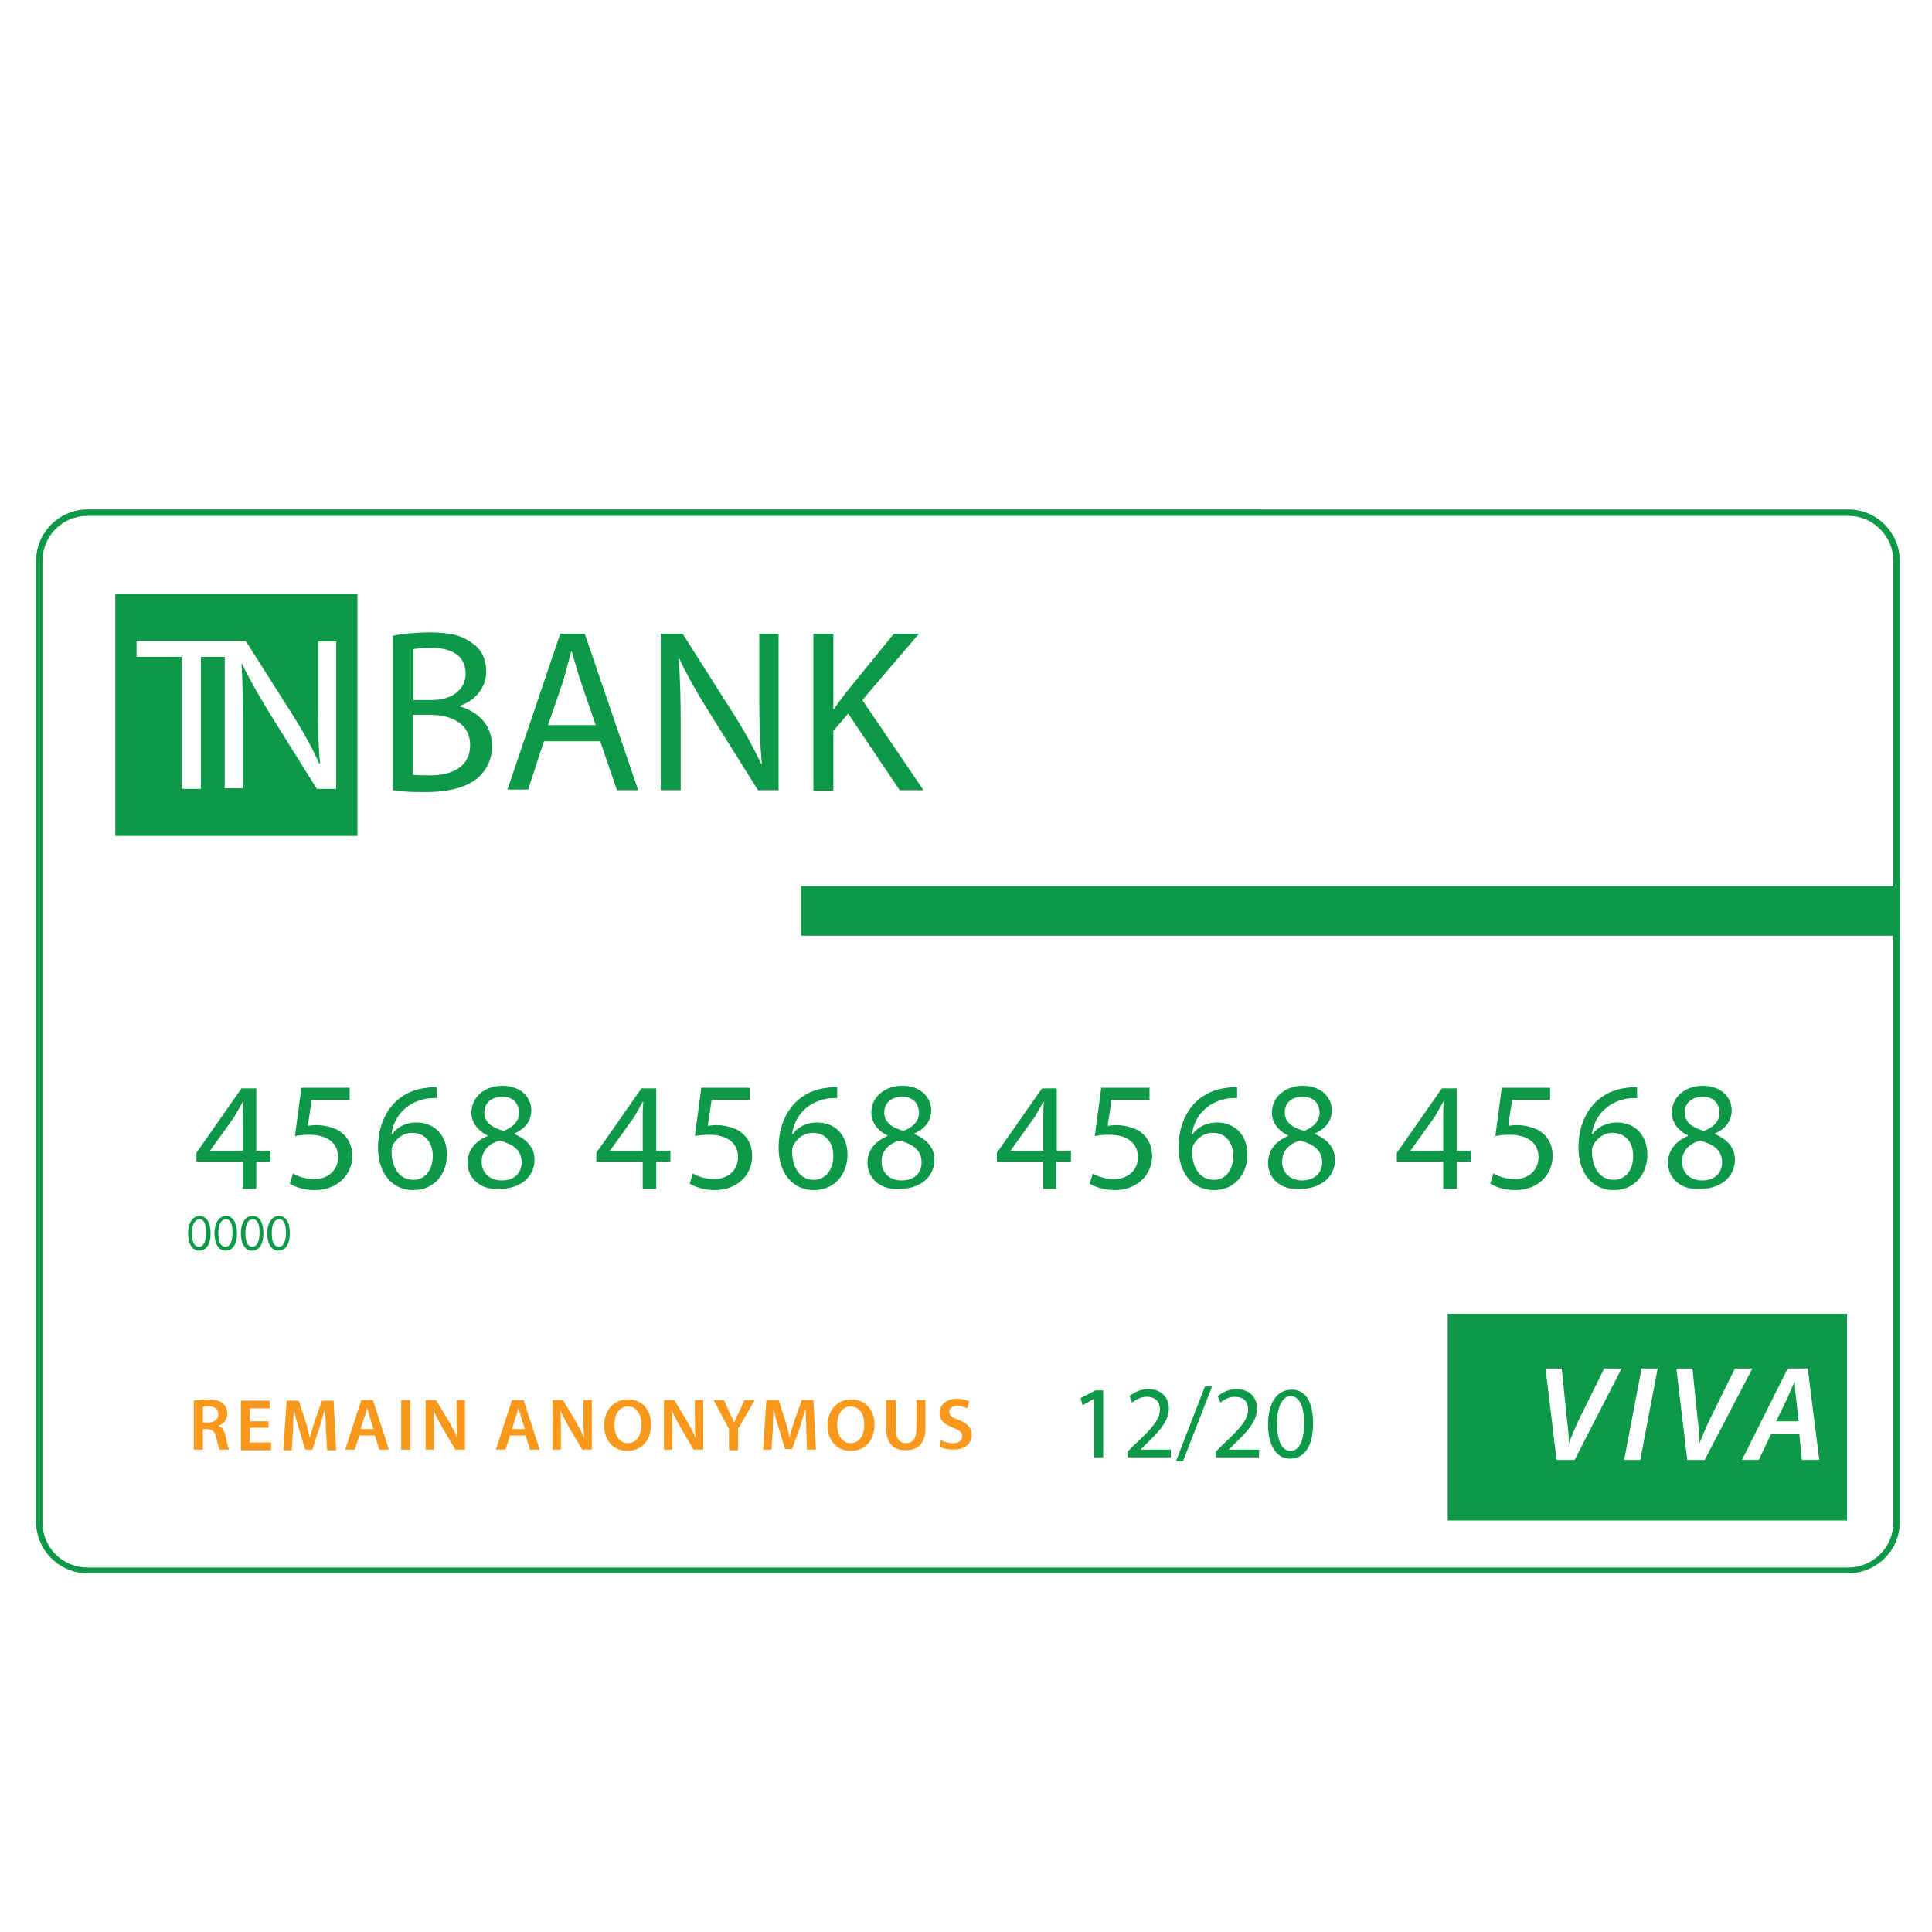 <?xml version="1.0" encoding="utf-8"?>
<!-- Generator: Adobe Illustrator 19.2.1, SVG Export Plug-In . SVG Version: 6.00 Build 0)  -->
<svg version="1.1" id="Layer_1" xmlns="http://www.w3.org/2000/svg" xmlns:xlink="http://www.w3.org/1999/xlink" x="0px" y="0px"
	 viewBox="0 0 300 300" style="enable-background:new 0 0 300 300;" xml:space="preserve">
<style type="text/css">
	.st0{fill:#0E9948;}
	.st1{fill:#F8991D;}
</style>
<path class="st0" d="M287,244.3H13.6c-4.4,0-8-3.6-8-8V87.1c0-4.4,3.6-8,8-8H287c4.4,0,8,3.6,8,8v149.3
	C295,240.7,291.4,244.3,287,244.3z M13.6,80.1c-3.9,0-7,3.1-7,7v149.3c0,3.9,3.1,7,7,7H287c3.8,0,7-3.1,7-7V87.1c0-3.8-3.1-7-7-7
	H13.6z"/>
<path class="st0" d="M17.9,92.2v37.6h37.6V92.2H17.9z M52.2,122.5h-3l-7.3-11.7c-1.6-2.6-3.1-5.2-4.3-7.7l-0.1,0
	c0.2,2.9,0.2,5.7,0.2,9.5v9.8h-2.8V102h-3.7v20.5h-3V102h-7v-2.5h13.7h3.2h0.1v0.1l7.3,11.5c1.7,2.7,3,5.1,4.1,7.5l0.1,0
	c-0.3-3.1-0.3-5.9-0.3-9.4v-9.6h2.8V122.5z"/>
<g>
	<path class="st0" d="M61.1,98.7c1.4-0.3,3.5-0.5,5.7-0.5c3.1,0,5.1,0.5,6.7,1.8c1.3,0.9,2,2.4,2,4.3c0,2.3-1.5,4.4-4.1,5.3v0.1
		c2.3,0.6,5,2.5,5,6.1c0,2.1-0.8,3.7-2.1,4.9c-1.7,1.5-4.4,2.3-8.4,2.3c-2.2,0-3.8-0.1-4.9-0.3V98.7z M64.2,108.7H67
		c3.3,0,5.3-1.7,5.3-4.1c0-2.8-2.2-4-5.3-4c-1.4,0-2.3,0.1-2.8,0.2V108.7z M64.2,120.3c0.6,0.1,1.5,0.1,2.6,0.1
		c3.2,0,6.2-1.2,6.2-4.7c0-3.3-2.8-4.7-6.3-4.7h-2.6V120.3z"/>
	<path class="st0" d="M84.5,115l-2.5,7.6h-3.2L87,98.4h3.8l8.3,24.3h-3.3l-2.6-7.6H84.5z M92.5,112.6l-2.4-7c-0.5-1.6-0.9-3-1.3-4.4
		h-0.1c-0.4,1.4-0.8,2.9-1.2,4.4l-2.4,7H92.5z"/>
	<path class="st0" d="M102.6,122.7V98.4h3.4l7.8,12.3c1.8,2.8,3.2,5.4,4.4,7.9l0.1,0c-0.3-3.2-0.4-6.2-0.4-10V98.4h3v24.3h-3.2
		l-7.7-12.3c-1.7-2.7-3.3-5.5-4.5-8.1l-0.1,0c0.2,3.1,0.3,6,0.3,10v10.4H102.6z"/>
	<path class="st0" d="M126.3,98.4h3.1v11.7h0.1c0.6-0.9,1.3-1.8,1.9-2.6l7.4-9.1h3.9l-8.8,10.3l9.5,14h-3.7l-8-11.9l-2.3,2.7v9.3
		h-3.1V98.4z"/>
</g>
<rect x="124.4" y="137.6" class="st0" width="169.7" height="7.7"/>
<g>
	<path class="st0" d="M37.7,184.6v-4.2h-7.2V179l7-10h2.3v9.7h2.2v1.7h-2.2v4.2H37.7z M37.7,178.7v-5.2c0-0.8,0-1.6,0.1-2.4h-0.1
		c-0.5,0.9-0.9,1.6-1.3,2.3l-3.8,5.3v0H37.7z"/>
	<path class="st0" d="M54.4,170.8h-6l-0.6,4c0.4,0,0.7-0.1,1.3-0.1c1.2,0,2.4,0.3,3.4,0.8c1.2,0.7,2.2,2,2.2,4c0,3-2.4,5.3-5.8,5.3
		c-1.7,0-3.1-0.5-3.9-1l0.5-1.6c0.6,0.4,1.9,0.9,3.3,0.9c2,0,3.7-1.3,3.7-3.4c0-2-1.4-3.5-4.5-3.5c-0.9,0-1.6,0.1-2.2,0.2l1-7.5h7.5
		V170.8z"/>
	<path class="st0" d="M67.8,170.5c-0.4,0-1,0-1.6,0.1c-3.3,0.6-5.1,3-5.4,5.5h0.1c0.7-1,2-1.8,3.8-1.8c2.8,0,4.7,2,4.7,5
		c0,2.9-1.9,5.5-5.2,5.5c-3.3,0-5.5-2.6-5.5-6.6c0-3.1,1.1-5.5,2.6-7c1.3-1.3,3-2.1,5-2.3c0.6-0.1,1.2-0.1,1.5-0.1V170.5z
		 M67.2,179.5c0-2.2-1.3-3.6-3.2-3.6c-1.3,0-2.4,0.8-3,1.9c-0.1,0.2-0.2,0.6-0.2,0.9c0,2.6,1.2,4.5,3.4,4.5
		C66,183.2,67.2,181.7,67.2,179.5z"/>
	<path class="st0" d="M72.6,180.6c0-2,1.2-3.4,3.1-4.2l0-0.1c-1.7-0.8-2.5-2.2-2.5-3.5c0-2.5,2.1-4.2,4.8-4.2c3,0,4.5,1.9,4.5,3.8
		c0,1.3-0.6,2.7-2.6,3.6v0.1c1.9,0.8,3.1,2.1,3.1,4c0,2.7-2.3,4.5-5.3,4.5C74.6,184.9,72.6,182.9,72.6,180.6z M81,180.5
		c0-1.9-1.3-2.8-3.4-3.4c-1.8,0.5-2.8,1.7-2.8,3.2c-0.1,1.6,1.1,3,3.1,3C79.8,183.3,81,182.2,81,180.5z M75.2,172.7
		c0,1.6,1.2,2.4,3,2.9c1.3-0.5,2.4-1.4,2.4-2.8c0-1.2-0.7-2.5-2.6-2.5C76.2,170.3,75.2,171.4,75.2,172.7z"/>
	<path class="st0" d="M99.8,184.6v-4.2h-7.2V179l7-10h2.3v9.7h2.2v1.7h-2.2v4.2H99.8z M99.8,178.7v-5.2c0-0.8,0-1.6,0.1-2.4h-0.1
		c-0.5,0.9-0.9,1.6-1.3,2.3l-3.8,5.3v0H99.8z"/>
	<path class="st0" d="M116.5,170.8h-6l-0.6,4c0.4,0,0.7-0.1,1.3-0.1c1.2,0,2.4,0.3,3.4,0.8c1.2,0.7,2.2,2,2.2,4c0,3-2.4,5.3-5.8,5.3
		c-1.7,0-3.1-0.5-3.9-1l0.5-1.6c0.6,0.4,1.9,0.9,3.3,0.9c2,0,3.7-1.3,3.7-3.4c0-2-1.4-3.5-4.5-3.5c-0.9,0-1.6,0.1-2.2,0.2l1-7.5h7.5
		V170.8z"/>
	<path class="st0" d="M130,170.5c-0.4,0-1,0-1.6,0.1c-3.3,0.6-5.1,3-5.4,5.5h0.1c0.7-1,2-1.8,3.8-1.8c2.8,0,4.7,2,4.7,5
		c0,2.9-1.9,5.5-5.2,5.5c-3.3,0-5.5-2.6-5.5-6.6c0-3.1,1.1-5.5,2.6-7c1.3-1.3,3-2.1,5-2.3c0.6-0.1,1.2-0.1,1.5-0.1V170.5z
		 M129.4,179.5c0-2.2-1.3-3.6-3.2-3.6c-1.3,0-2.4,0.8-3,1.9c-0.1,0.2-0.2,0.6-0.2,0.9c0,2.6,1.2,4.5,3.4,4.5
		C128.1,183.2,129.4,181.7,129.4,179.5z"/>
	<path class="st0" d="M134.7,180.6c0-2,1.2-3.4,3.1-4.2l0-0.1c-1.7-0.8-2.5-2.2-2.5-3.5c0-2.5,2.1-4.2,4.8-4.2c3,0,4.5,1.9,4.5,3.8
		c0,1.3-0.6,2.7-2.6,3.6v0.1c1.9,0.8,3.1,2.1,3.1,4c0,2.7-2.3,4.5-5.3,4.5C136.7,184.9,134.7,182.9,134.7,180.6z M143.1,180.5
		c0-1.9-1.3-2.8-3.4-3.4c-1.8,0.5-2.8,1.7-2.8,3.2c-0.1,1.6,1.1,3,3.1,3C141.9,183.3,143.1,182.2,143.1,180.5z M137.3,172.7
		c0,1.6,1.2,2.4,3,2.9c1.3-0.5,2.4-1.4,2.4-2.8c0-1.2-0.7-2.5-2.6-2.5C138.3,170.3,137.3,171.4,137.3,172.7z"/>
	<path class="st0" d="M162,184.6v-4.2h-7.2V179l7-10h2.3v9.7h2.2v1.7H164v4.2H162z M162,178.7v-5.2c0-0.8,0-1.6,0.1-2.4H162
		c-0.5,0.9-0.9,1.6-1.3,2.3l-3.8,5.3v0H162z"/>
	<path class="st0" d="M178.6,170.8h-6l-0.6,4c0.4,0,0.7-0.1,1.3-0.1c1.2,0,2.4,0.3,3.4,0.8c1.2,0.7,2.2,2,2.2,4c0,3-2.4,5.3-5.8,5.3
		c-1.7,0-3.1-0.5-3.9-1l0.5-1.6c0.6,0.4,1.9,0.9,3.3,0.9c2,0,3.7-1.3,3.7-3.4c0-2-1.4-3.5-4.5-3.5c-0.9,0-1.6,0.1-2.2,0.2l1-7.5h7.5
		V170.8z"/>
	<path class="st0" d="M192.1,170.5c-0.4,0-1,0-1.6,0.1c-3.3,0.6-5.1,3-5.4,5.5h0.1c0.7-1,2-1.8,3.8-1.8c2.8,0,4.7,2,4.7,5
		c0,2.9-1.9,5.5-5.2,5.5c-3.3,0-5.5-2.6-5.5-6.6c0-3.1,1.1-5.5,2.6-7c1.3-1.3,3-2.1,5-2.3c0.6-0.1,1.2-0.1,1.5-0.1V170.5z
		 M191.5,179.5c0-2.2-1.3-3.6-3.2-3.6c-1.3,0-2.4,0.8-3,1.9c-0.1,0.2-0.2,0.6-0.2,0.9c0,2.6,1.2,4.5,3.4,4.5
		C190.3,183.2,191.5,181.7,191.5,179.5z"/>
	<path class="st0" d="M196.9,180.6c0-2,1.2-3.4,3.1-4.2l0-0.1c-1.7-0.8-2.5-2.2-2.5-3.5c0-2.5,2.1-4.2,4.8-4.2c3,0,4.5,1.9,4.5,3.8
		c0,1.3-0.6,2.7-2.6,3.6v0.1c1.9,0.8,3.1,2.1,3.1,4c0,2.7-2.3,4.5-5.3,4.5C198.8,184.9,196.9,182.9,196.9,180.6z M205.3,180.5
		c0-1.9-1.3-2.8-3.4-3.4c-1.8,0.5-2.8,1.7-2.8,3.2c-0.1,1.6,1.1,3,3.1,3C204,183.3,205.3,182.2,205.3,180.5z M199.5,172.7
		c0,1.6,1.2,2.4,3,2.9c1.3-0.5,2.4-1.4,2.4-2.8c0-1.2-0.7-2.5-2.6-2.5C200.4,170.3,199.5,171.4,199.5,172.7z"/>
	<path class="st0" d="M224.1,184.6v-4.2h-7.2V179l7-10h2.3v9.7h2.2v1.7h-2.2v4.2H224.1z M224.1,178.7v-5.2c0-0.8,0-1.6,0.1-2.4h-0.1
		c-0.5,0.9-0.9,1.6-1.3,2.3l-3.8,5.3v0H224.1z"/>
	<path class="st0" d="M240.8,170.8h-6l-0.6,4c0.4,0,0.7-0.1,1.3-0.1c1.2,0,2.4,0.3,3.4,0.8c1.2,0.7,2.2,2,2.2,4c0,3-2.4,5.3-5.8,5.3
		c-1.7,0-3.1-0.5-3.9-1l0.5-1.6c0.6,0.4,1.9,0.9,3.3,0.9c2,0,3.7-1.3,3.7-3.4c0-2-1.4-3.5-4.5-3.5c-0.9,0-1.6,0.1-2.2,0.2l1-7.5h7.5
		V170.8z"/>
	<path class="st0" d="M254.2,170.5c-0.4,0-1,0-1.6,0.1c-3.3,0.6-5.1,3-5.4,5.5h0.1c0.7-1,2-1.8,3.8-1.8c2.8,0,4.7,2,4.7,5
		c0,2.9-1.9,5.5-5.2,5.5c-3.3,0-5.5-2.6-5.5-6.6c0-3.1,1.1-5.5,2.6-7c1.3-1.3,3-2.1,5-2.3c0.6-0.1,1.2-0.1,1.5-0.1V170.5z
		 M253.6,179.5c0-2.2-1.3-3.6-3.2-3.6c-1.3,0-2.4,0.8-3,1.9c-0.1,0.2-0.2,0.6-0.2,0.9c0,2.6,1.2,4.5,3.4,4.5
		C252.4,183.2,253.6,181.7,253.6,179.5z"/>
	<path class="st0" d="M259,180.6c0-2,1.2-3.4,3.1-4.2l0-0.1c-1.7-0.8-2.5-2.2-2.5-3.5c0-2.5,2.1-4.2,4.8-4.2c3,0,4.5,1.9,4.5,3.8
		c0,1.3-0.6,2.7-2.6,3.6v0.1c1.9,0.8,3.1,2.1,3.1,4c0,2.7-2.3,4.5-5.3,4.5C261,184.9,259,182.9,259,180.6z M267.4,180.5
		c0-1.9-1.3-2.8-3.4-3.4c-1.8,0.5-2.8,1.7-2.8,3.2c-0.1,1.6,1.1,3,3.1,3C266.2,183.3,267.4,182.2,267.4,180.5z M261.6,172.7
		c0,1.6,1.2,2.4,3,2.9c1.3-0.5,2.4-1.4,2.4-2.8c0-1.2-0.7-2.5-2.6-2.5C262.6,170.3,261.6,171.4,261.6,172.7z"/>
</g>
<g>
	<path class="st0" d="M32.7,191.5c0,1.8-0.7,2.7-1.8,2.7c-1,0-1.7-1-1.7-2.7c0-1.7,0.8-2.7,1.8-2.7C32,188.8,32.7,189.8,32.7,191.5z
		 M29.8,191.5c0,1.4,0.4,2.1,1.1,2.1c0.7,0,1.1-0.8,1.1-2.2c0-1.3-0.3-2.1-1.1-2.1C30.3,189.4,29.8,190.1,29.8,191.5z"/>
	<path class="st0" d="M36.8,191.5c0,1.8-0.7,2.7-1.8,2.7c-1,0-1.7-1-1.7-2.7c0-1.7,0.8-2.7,1.8-2.7
		C36.1,188.8,36.8,189.8,36.8,191.5z M33.9,191.5c0,1.4,0.4,2.1,1.1,2.1c0.7,0,1.1-0.8,1.1-2.2c0-1.3-0.3-2.1-1.1-2.1
		C34.4,189.4,33.9,190.1,33.9,191.5z"/>
	<path class="st0" d="M40.9,191.5c0,1.8-0.7,2.7-1.8,2.7c-1,0-1.7-1-1.7-2.7c0-1.7,0.8-2.7,1.8-2.7
		C40.3,188.8,40.9,189.8,40.9,191.5z M38.1,191.5c0,1.4,0.4,2.1,1.1,2.1c0.7,0,1.1-0.8,1.1-2.2c0-1.3-0.3-2.1-1.1-2.1
		C38.5,189.4,38.1,190.1,38.1,191.5z"/>
	<path class="st0" d="M45,191.5c0,1.8-0.7,2.7-1.8,2.7c-1,0-1.7-1-1.7-2.7c0-1.7,0.8-2.7,1.8-2.7C44.4,188.8,45,189.8,45,191.5z
		 M42.2,191.5c0,1.4,0.4,2.1,1.1,2.1c0.7,0,1.1-0.8,1.1-2.2c0-1.3-0.3-2.1-1.1-2.1C42.6,189.4,42.2,190.1,42.2,191.5z"/>
</g>
<g>
	<path class="st0" d="M169.9,217.2L169.9,217.2l-1.8,1l-0.3-1.1l2.3-1.2h1.2v10.4h-1.4V217.2z"/>
	<path class="st0" d="M175.1,226.3v-0.9l1.1-1.1c2.7-2.5,3.9-3.9,3.9-5.4c0-1.1-0.5-2-2.1-2c-0.9,0-1.7,0.5-2.2,0.9l-0.4-1
		c0.7-0.6,1.7-1.1,2.9-1.1c2.2,0,3.2,1.5,3.2,3c0,1.9-1.4,3.5-3.6,5.6l-0.8,0.8v0h4.7v1.2H175.1z"/>
	<path class="st0" d="M182.6,226.9l4.5-11.6h1.1l-4.5,11.6H182.6z"/>
	<path class="st0" d="M188.8,226.3v-0.9l1.1-1.1c2.7-2.5,3.9-3.9,3.9-5.4c0-1.1-0.5-2-2.1-2c-0.9,0-1.7,0.5-2.2,0.9l-0.4-1
		c0.7-0.6,1.7-1.1,2.9-1.1c2.2,0,3.2,1.5,3.2,3c0,1.9-1.4,3.5-3.6,5.6l-0.8,0.8v0h4.7v1.2H188.8z"/>
	<path class="st0" d="M203.9,221c0,3.5-1.3,5.5-3.6,5.5c-2,0-3.4-1.9-3.4-5.3c0-3.5,1.5-5.4,3.6-5.4
		C202.7,215.7,203.9,217.7,203.9,221z M198.3,221.1c0,2.7,0.8,4.2,2.1,4.2c1.4,0,2.1-1.7,2.1-4.3c0-2.6-0.7-4.2-2.1-4.2
		C199.2,216.8,198.3,218.3,198.3,221.1z"/>
</g>
<g>
	<path class="st0" d="M278.7,214.5L278.7,214.5c-0.4,0.8-0.8,1.8-1.2,2.7l-1.7,3.5h3.5l-0.4-3.5
		C278.8,216.5,278.7,215.4,278.7,214.5z"/>
	<path class="st0" d="M224.8,204v32.1h62V204H224.8z M244.5,226.7h-2.8l-1.7-14.2h2.5l0.8,7.8c0.2,1.5,0.3,2.6,0.3,3.8h0
		c0.5-1.2,1-2.5,1.7-3.9l3.8-7.7h2.7L244.5,226.7z M254.7,226.7h-2.5l2.7-14.2h2.5L254.7,226.7z M262,226.7l-1.7-14.2h2.5l0.8,7.8
		c0.2,1.5,0.3,2.6,0.3,3.8h0c0.5-1.2,1-2.5,1.7-3.9l3.8-7.7h2.7l-7.4,14.2H262z M279.8,226.7l-0.4-4H275l-1.9,4h-2.6l7.1-14.2h3.1
		l1.8,14.2H279.8z"/>
</g>
<g>
	<path class="st1" d="M30.1,217.5c0.5-0.1,1.3-0.2,2.1-0.2c1.1,0,1.9,0.2,2.4,0.6c0.4,0.4,0.7,0.9,0.7,1.6c0,1-0.7,1.7-1.4,1.9v0
		c0.6,0.2,0.9,0.7,1.1,1.5c0.2,1,0.4,1.9,0.6,2.2h-1.5c-0.1-0.2-0.3-0.9-0.5-1.8c-0.2-1-0.6-1.3-1.4-1.4h-0.7v3.2h-1.4V217.5z
		 M31.5,220.9h0.8c1,0,1.6-0.5,1.6-1.3c0-0.9-0.6-1.2-1.5-1.2c-0.4,0-0.7,0-0.9,0.1V220.9z"/>
	<path class="st1" d="M41.7,221.7h-2.9v2.3h3.3v1.2h-4.7v-7.7h4.5v1.2h-3.1v2h2.9V221.7z"/>
	<path class="st1" d="M50.6,222c0-1-0.1-2.2-0.1-3.3h0c-0.3,0.9-0.6,2-0.9,3l-1.1,3.4h-1.1l-1-3.3c-0.3-1-0.6-2-0.8-3h0
		c0,1-0.1,2.2-0.1,3.3l-0.2,3.1h-1.3l0.5-7.7h1.9l1,3.1c0.3,0.9,0.5,1.8,0.7,2.7h0c0.2-0.8,0.5-1.8,0.8-2.7l1.1-3.1h1.8l0.4,7.7
		h-1.4L50.6,222z"/>
	<path class="st1" d="M55.8,222.9l-0.7,2.2h-1.5l2.5-7.7h1.8l2.5,7.7h-1.5l-0.7-2.2H55.8z M58,221.9l-0.6-1.9
		c-0.1-0.5-0.3-1-0.4-1.4h0c-0.1,0.4-0.2,1-0.4,1.4l-0.6,1.9H58z"/>
	<path class="st1" d="M63.7,217.4v7.7h-1.4v-7.7H63.7z"/>
	<path class="st1" d="M66.1,225.1v-7.7h1.6l2,3.3c0.5,0.9,1,1.8,1.3,2.6h0c-0.1-1-0.1-2-0.1-3.2v-2.7h1.3v7.7h-1.5l-2-3.4
		c-0.5-0.9-1-1.8-1.4-2.7l0,0c0.1,1,0.1,2,0.1,3.3v2.8H66.1z"/>
	<path class="st1" d="M79.2,222.9l-0.7,2.2h-1.5l2.5-7.7h1.8l2.5,7.7h-1.5l-0.7-2.2H79.2z M81.5,221.9l-0.6-1.9
		c-0.1-0.5-0.3-1-0.4-1.4h0c-0.1,0.4-0.2,1-0.4,1.4l-0.6,1.9H81.5z"/>
	<path class="st1" d="M85.8,225.1v-7.7h1.6l2,3.3c0.5,0.9,1,1.8,1.3,2.6h0c-0.1-1-0.1-2-0.1-3.2v-2.7h1.3v7.7h-1.5l-2-3.4
		c-0.5-0.9-1-1.8-1.4-2.7l0,0c0.1,1,0.1,2,0.1,3.3v2.8H85.8z"/>
	<path class="st1" d="M101.1,221.2c0,2.6-1.6,4.1-3.7,4.1c-2.2,0-3.6-1.7-3.6-3.9c0-2.4,1.5-4.1,3.7-4.1
		C99.8,217.3,101.1,219,101.1,221.2z M95.4,221.3c0,1.6,0.8,2.8,2.1,2.8c1.4,0,2.1-1.3,2.1-2.9c0-1.5-0.7-2.8-2.1-2.8
		C96.1,218.4,95.4,219.7,95.4,221.3z"/>
	<path class="st1" d="M103.1,225.1v-7.7h1.6l2,3.3c0.5,0.9,1,1.8,1.3,2.6h0c-0.1-1-0.1-2-0.1-3.2v-2.7h1.3v7.7h-1.5l-2-3.4
		c-0.5-0.9-1-1.8-1.4-2.7l0,0c0.1,1,0.1,2,0.1,3.3v2.8H103.1z"/>
	<path class="st1" d="M113.2,225.1v-3.2l-2.4-4.5h1.6l0.9,2c0.3,0.6,0.5,1,0.7,1.5h0c0.2-0.5,0.4-1,0.7-1.5l0.9-2h1.6l-2.6,4.5v3.3
		H113.2z"/>
	<path class="st1" d="M125.2,222c0-1-0.1-2.2-0.1-3.3h0c-0.3,0.9-0.6,2-0.9,3L123,225h-1.1l-1-3.3c-0.3-1-0.6-2-0.8-3h0
		c0,1-0.1,2.2-0.1,3.3l-0.2,3.1h-1.3l0.5-7.7h1.9l1,3.1c0.3,0.9,0.5,1.8,0.7,2.7h0c0.2-0.8,0.5-1.8,0.8-2.7l1.1-3.1h1.8l0.4,7.7
		h-1.4L125.2,222z"/>
	<path class="st1" d="M135.8,221.2c0,2.6-1.6,4.1-3.7,4.1c-2.2,0-3.6-1.7-3.6-3.9c0-2.4,1.5-4.1,3.7-4.1
		C134.4,217.3,135.8,219,135.8,221.2z M130,221.3c0,1.6,0.8,2.8,2.1,2.8c1.4,0,2.1-1.3,2.1-2.9c0-1.5-0.7-2.8-2.1-2.8
		C130.7,218.4,130,219.7,130,221.3z"/>
	<path class="st1" d="M139.1,217.4v4.5c0,1.5,0.6,2.2,1.6,2.2c1,0,1.6-0.7,1.6-2.2v-4.5h1.4v4.4c0,2.4-1.2,3.4-3.1,3.4
		c-1.8,0-3-1-3-3.4v-4.4H139.1z"/>
	<path class="st1" d="M146.1,223.6c0.5,0.3,1.1,0.5,1.9,0.5c0.9,0,1.4-0.4,1.4-1.1c0-0.6-0.4-0.9-1.4-1.3c-1.3-0.5-2.1-1.1-2.1-2.3
		c0-1.3,1.1-2.2,2.7-2.2c0.8,0,1.5,0.2,1.9,0.4l-0.3,1.1c-0.3-0.1-0.8-0.4-1.5-0.4c-0.9,0-1.3,0.5-1.3,0.9c0,0.6,0.4,0.9,1.5,1.3
		c1.3,0.5,2,1.2,2,2.3c0,1.2-0.9,2.3-2.9,2.3c-0.8,0-1.7-0.2-2.1-0.5L146.1,223.6z"/>
</g>
</svg>

